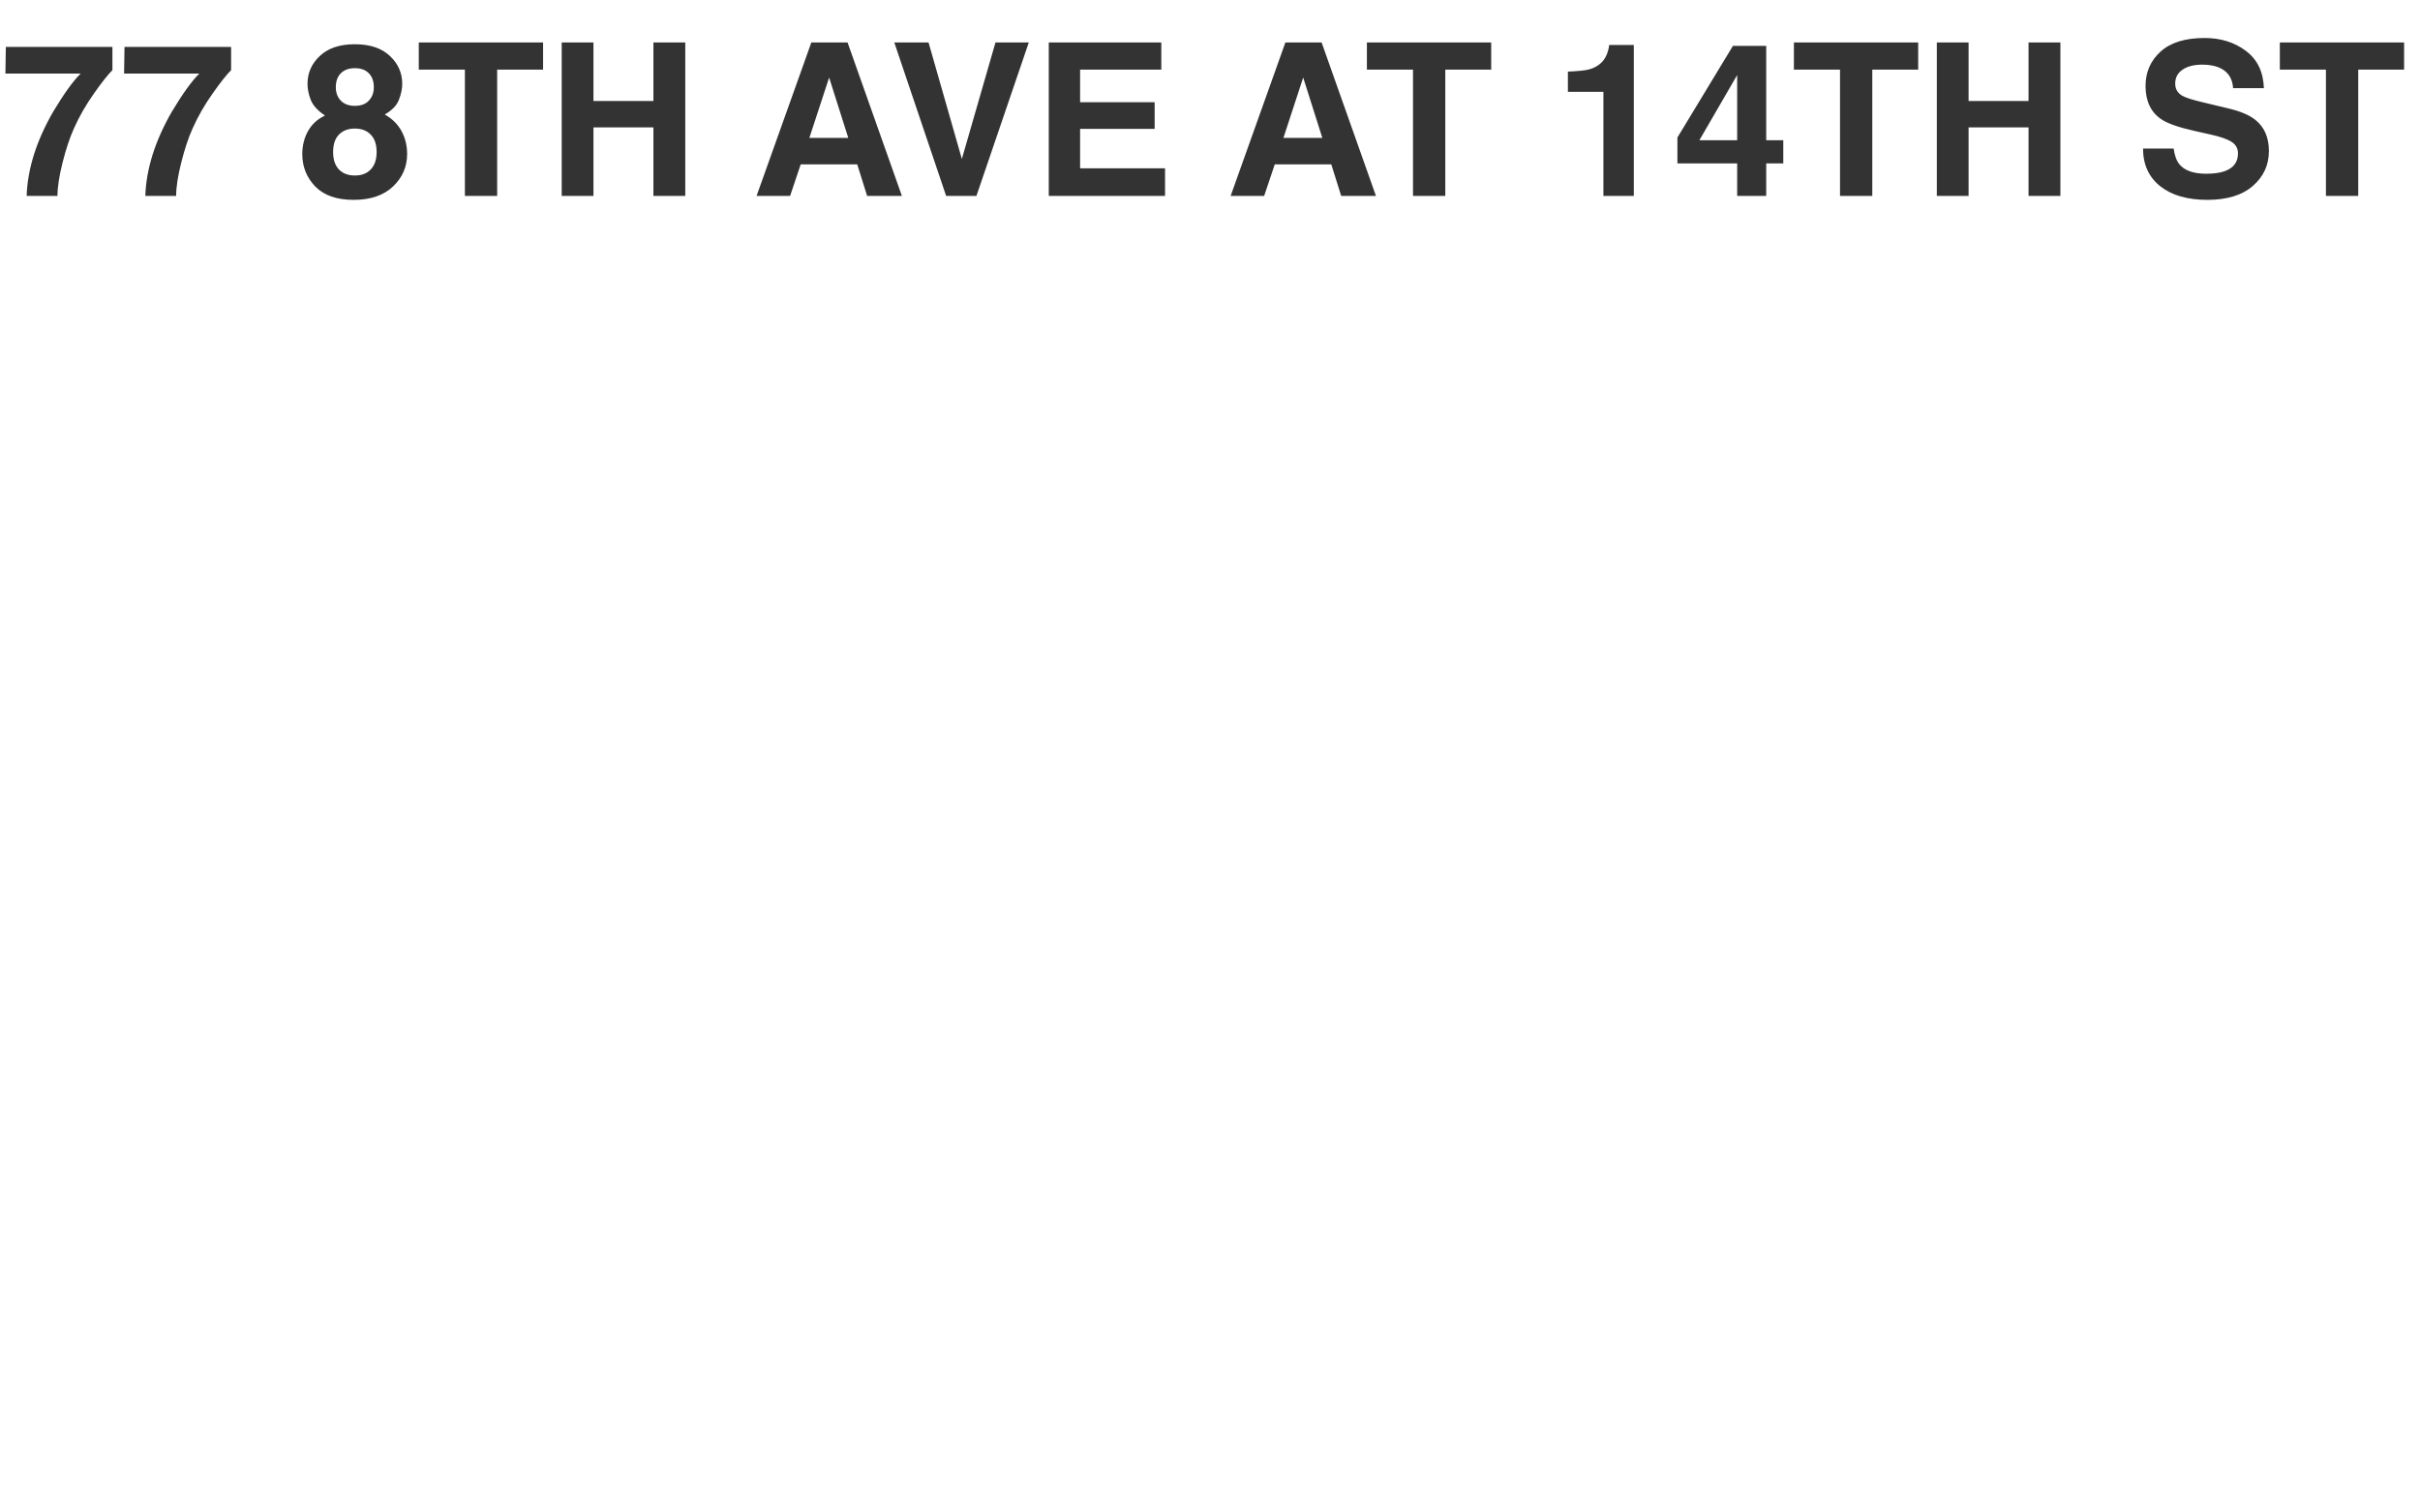 <svg width="1680" height="1050" viewBox="0 0 1680 1050" fill="none" xmlns="http://www.w3.org/2000/svg">
<path d="M78.047 48.703C74.963 51.738 70.676 57.158 65.184 64.963C59.691 72.719 55.09 80.741 51.381 89.027C48.442 95.531 45.792 103.48 43.432 112.875C41.071 122.27 39.891 129.978 39.891 136H18.5C19.126 117.211 25.293 97.675 37 77.393C44.564 64.818 50.899 56.05 56.006 51.088H3.758L4.047 32.588H78.047V48.703ZM160.43 48.703C157.346 51.738 153.059 57.158 147.566 64.963C142.074 72.719 137.473 80.741 133.764 89.027C130.825 95.531 128.175 103.48 125.814 112.875C123.454 122.27 122.273 129.978 122.273 136H100.883C101.509 117.211 107.676 97.675 119.383 77.393C126.947 64.818 133.282 56.05 138.389 51.088H86.141L86.43 32.588H160.43V48.703ZM231.25 105.576C231.25 110.731 232.575 114.73 235.225 117.572C237.923 120.415 241.632 121.836 246.354 121.836C251.075 121.836 254.76 120.415 257.41 117.572C260.108 114.73 261.457 110.731 261.457 105.576C261.457 100.229 260.084 96.182 257.338 93.436C254.64 90.641 250.979 89.244 246.354 89.244C241.729 89.244 238.043 90.641 235.297 93.436C232.599 96.182 231.25 100.229 231.25 105.576ZM209.859 106.949C209.859 101.072 211.184 95.748 213.834 90.978C216.532 86.209 220.458 82.62 225.613 80.211C220.555 76.838 217.255 73.201 215.713 69.299C214.219 65.348 213.473 61.663 213.473 58.242C213.473 50.63 216.339 44.15 222.072 38.803C227.805 33.407 235.899 30.709 246.354 30.709C256.808 30.709 264.902 33.407 270.635 38.803C276.368 44.15 279.234 50.63 279.234 58.242C279.234 61.663 278.464 65.348 276.922 69.299C275.428 73.201 272.152 76.598 267.094 79.488C272.249 82.379 276.127 86.209 278.729 90.978C281.33 95.748 282.631 101.072 282.631 106.949C282.631 115.766 279.355 123.281 272.803 129.496C266.299 135.663 257.193 138.746 245.486 138.746C233.779 138.746 224.915 135.663 218.893 129.496C212.87 123.281 209.859 115.766 209.859 106.949ZM233.129 60.555C233.129 64.361 234.285 67.468 236.598 69.877C238.958 72.286 242.21 73.49 246.354 73.49C250.545 73.49 253.773 72.286 256.037 69.877C258.35 67.468 259.506 64.361 259.506 60.555C259.506 56.411 258.35 53.184 256.037 50.871C253.773 48.51 250.545 47.33 246.354 47.33C242.21 47.33 238.958 48.51 236.598 50.871C234.285 53.184 233.129 56.411 233.129 60.555ZM377.01 29.48V48.342H345.141V136H322.738V48.342H290.725V29.48H377.01ZM389.945 136V29.48H411.986V70.094H453.611V29.48H475.725V136H453.611V88.449H411.986V136H389.945ZM561.865 95.748H588.893L575.596 53.834L561.865 95.748ZM563.238 29.48H588.387L626.109 136H601.973L595.107 114.104H555.867L548.496 136H525.227L563.238 29.48ZM691.076 29.48H714.201L677.852 136H656.822L620.834 29.48H644.609L667.734 110.346L691.076 29.48ZM806.195 48.342H749.828V70.961H801.57V89.461H749.828V116.85H808.797V136H728.076V29.48H806.195V48.342ZM890.963 95.748H917.99L904.693 53.834L890.963 95.748ZM892.336 29.48H917.484L955.207 136H931.07L924.205 114.104H884.965L877.594 136H854.324L892.336 29.48ZM1035.21 29.48V48.342H1003.34V136H980.934V48.342H948.92V29.48H1035.21ZM1088.46 63.734V49.715C1094.97 49.426 1099.52 48.992 1102.12 48.414C1106.27 47.499 1109.64 45.668 1112.24 42.922C1114.02 41.043 1115.37 38.538 1116.29 35.406C1116.82 33.527 1117.08 32.13 1117.08 31.215H1134.21V136H1113.11V63.734H1088.46ZM1237.98 113.453H1226.13V136H1205.97V113.453H1164.49V95.459L1203.01 31.865H1226.13V97.338H1237.98V113.453ZM1205.97 97.338V52.1L1179.74 97.338H1205.97ZM1331.64 29.48V48.342H1299.77V136H1277.37V48.342H1245.35V29.48H1331.64ZM1344.57 136V29.48H1366.62V70.094H1408.24V29.48H1430.35V136H1408.24V88.449H1366.62V136H1344.57ZM1508.98 103.119C1509.65 107.985 1510.98 111.622 1512.95 114.031C1516.57 118.415 1522.76 120.607 1531.53 120.607C1536.78 120.607 1541.04 120.029 1544.32 118.873C1550.53 116.657 1553.64 112.538 1553.64 106.516C1553.64 102.999 1552.1 100.277 1549.01 98.35C1545.93 96.471 1541.09 94.809 1534.49 93.363L1523.21 90.834C1512.13 88.329 1504.47 85.607 1500.23 82.668C1493.06 77.754 1489.47 70.07 1489.47 59.615C1489.47 50.076 1492.94 42.151 1499.87 35.84C1506.81 29.529 1517 26.373 1530.44 26.373C1541.67 26.373 1551.23 29.36 1559.13 35.334C1567.08 41.26 1571.25 49.883 1571.63 61.205H1550.24C1549.86 54.797 1547.06 50.245 1541.86 47.547C1538.39 45.764 1534.08 44.873 1528.92 44.873C1523.19 44.873 1518.61 46.029 1515.19 48.342C1511.77 50.654 1510.06 53.882 1510.06 58.025C1510.06 61.831 1511.75 64.674 1515.12 66.553C1517.29 67.805 1521.91 69.275 1529 70.961L1547.35 75.369C1555.4 77.296 1561.47 79.874 1565.56 83.102C1571.92 88.112 1575.1 95.363 1575.1 104.854C1575.1 114.585 1571.37 122.679 1563.9 129.135C1556.48 135.542 1545.98 138.746 1532.39 138.746C1518.52 138.746 1507.61 135.59 1499.66 129.279C1491.71 122.92 1487.73 114.2 1487.73 103.119H1508.98ZM1668.97 29.48V48.342H1637.11V136H1614.7V48.342H1582.69V29.48H1668.97Z" fill="#333333"/>
</svg>
